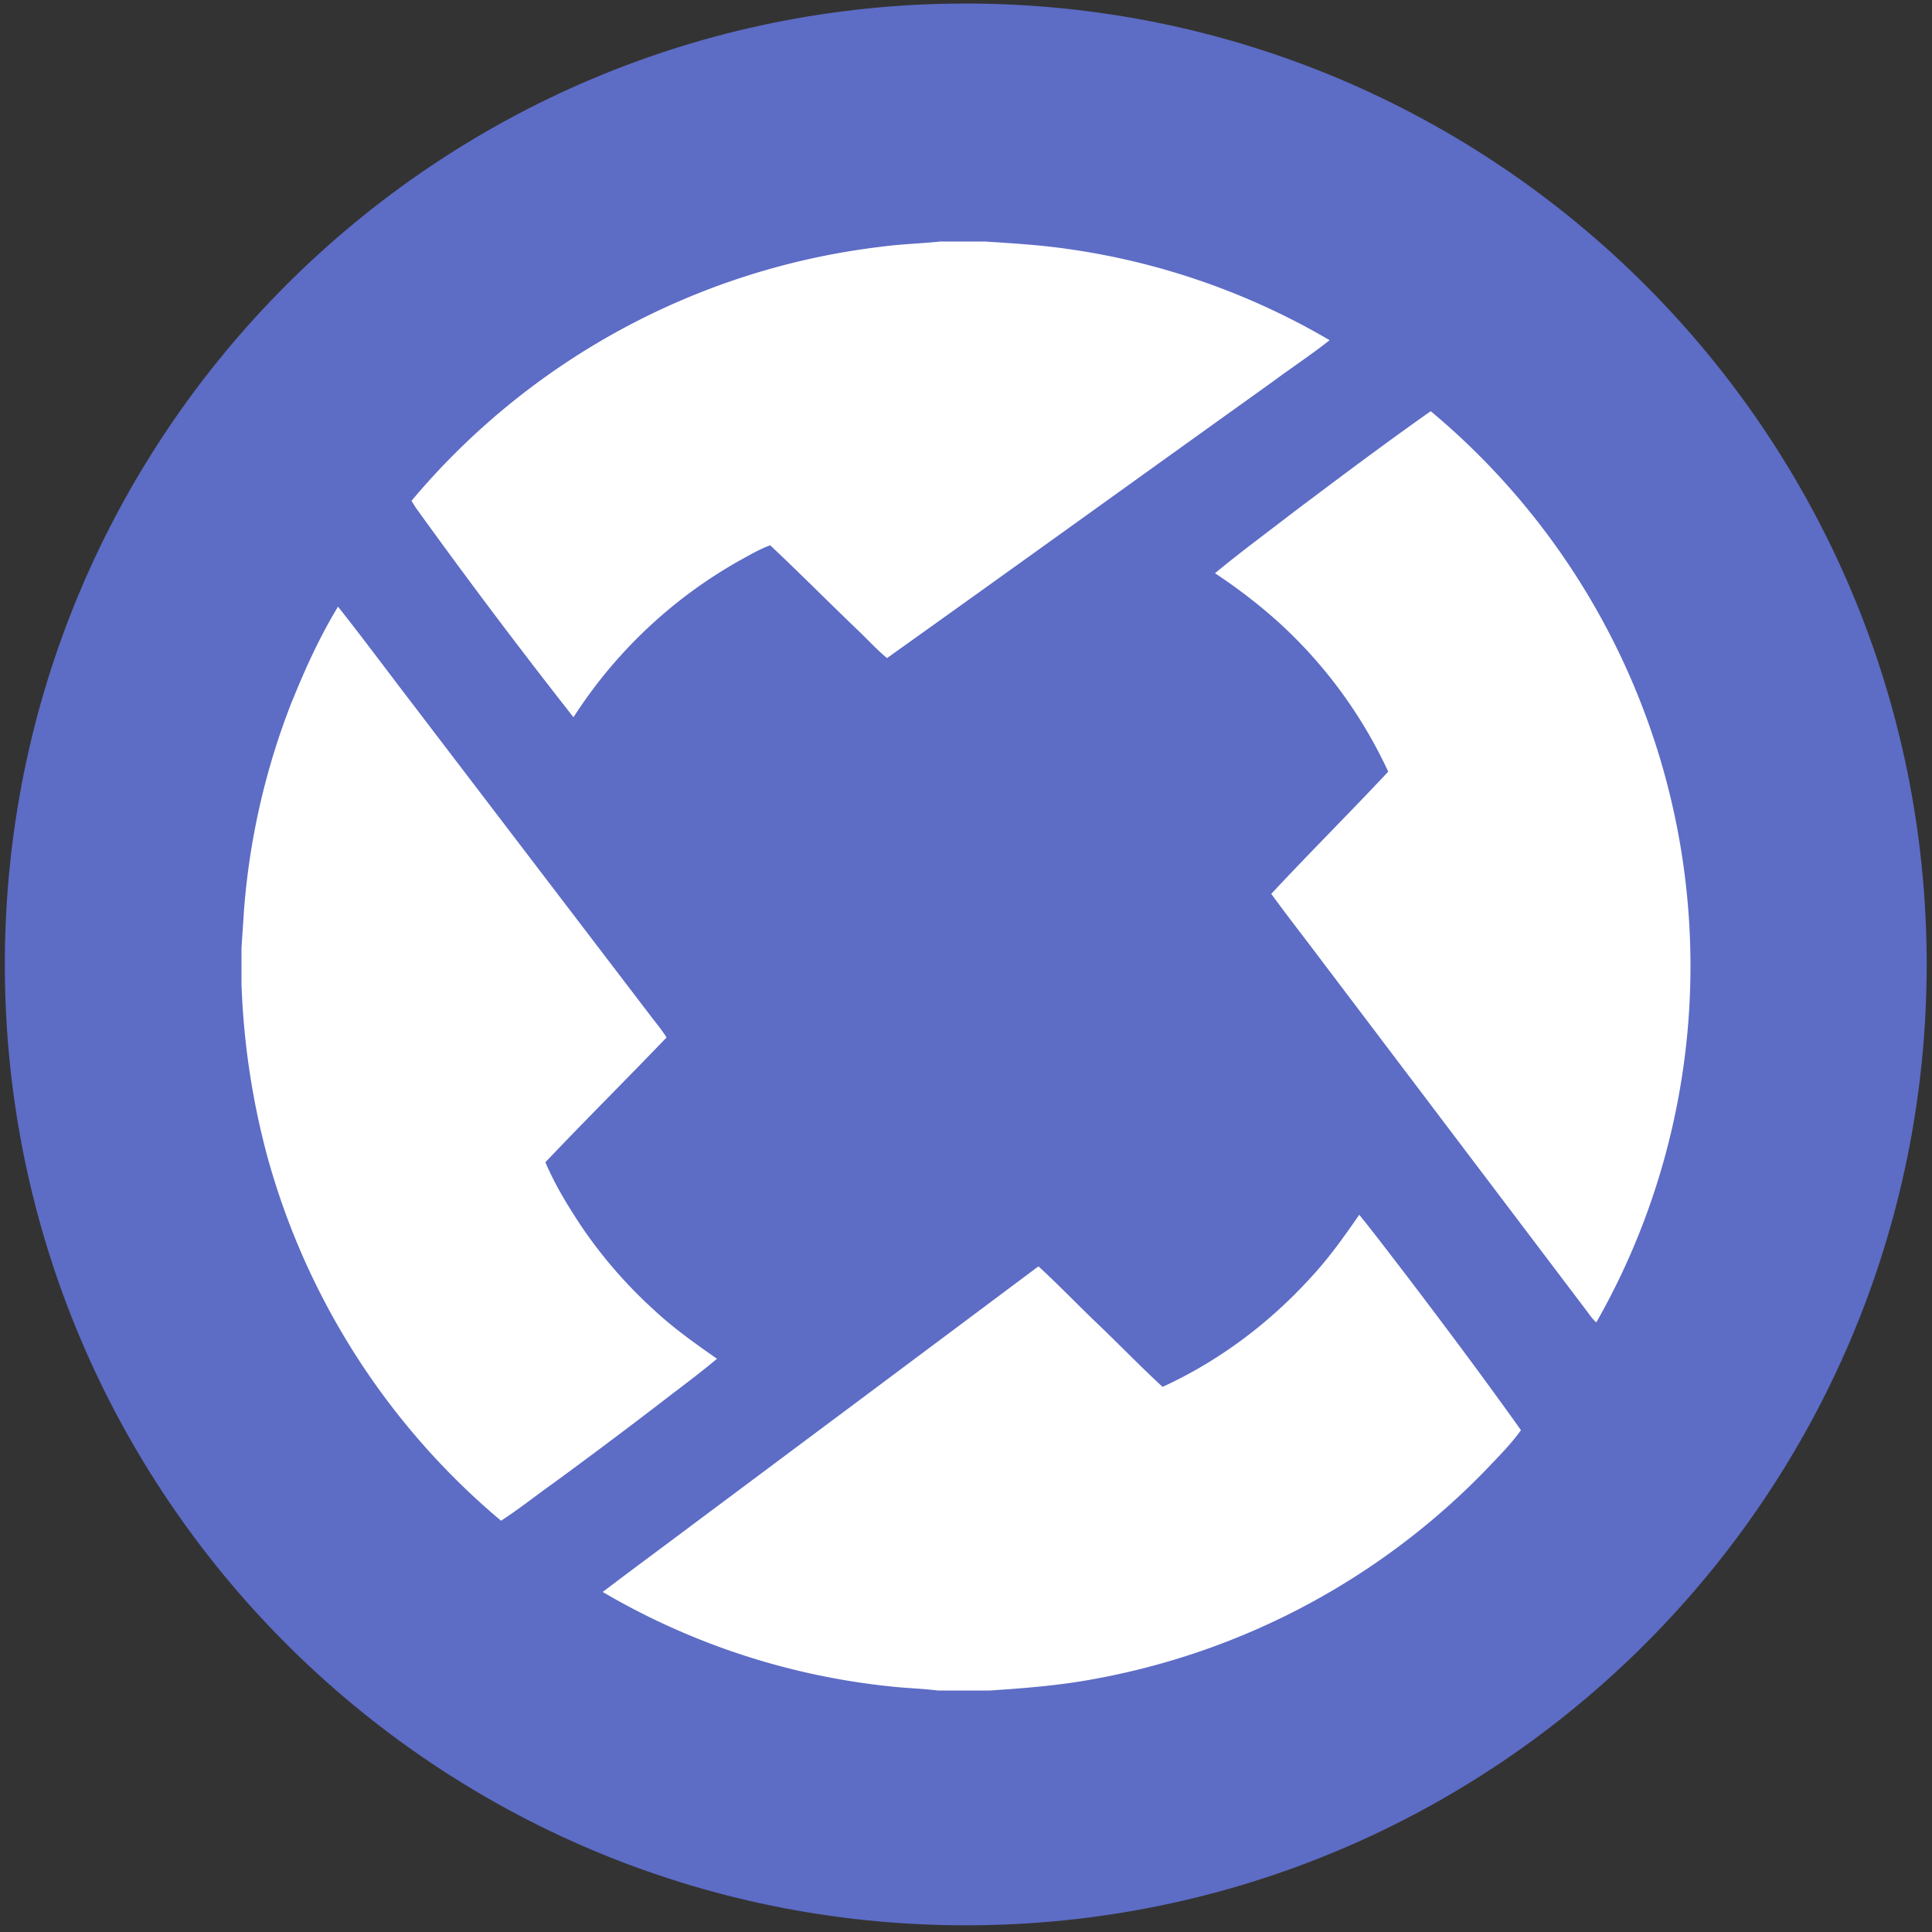 <svg xmlns="http://www.w3.org/2000/svg" width="24" height="24" viewBox="0 0 24 24">
    <rect x="0" y="0" width="24" height="24" fill="#333333" stroke="none"/>
    <g fill="none" fill-rule="nonzero">
        <g fill="#5D6CC5">
            <path d="M23.934 11.98c0 6.593-5.345 11.937-11.937 11.937C5.404 23.917.06 18.573.06 11.98.06 5.388 5.404.044 11.997.044c6.592 0 11.937 5.344 11.937 11.936"/>
            <path d="M21.4 11.98a9.403 9.403 0 1 1-18.806 0 9.403 9.403 0 0 1 18.805 0"/>
        </g>
        <path fill="#FFF" d="M11.692 3h.54c.338.022.677.042 1.013.09a8.872 8.872 0 0 1 3.272 1.136c-.23.183-.477.344-.713.52-1.595 1.141-3.187 2.29-4.785 3.429-.13-.107-.242-.233-.364-.348-.365-.349-.72-.708-1.087-1.053-.134.048-.257.122-.382.19A5.88 5.88 0 0 0 7.124 8.91a77.994 77.994 0 0 1-1.956-2.599c-.02-.03-.038-.06-.056-.09a9.004 9.004 0 0 1 5.818-3.154c.253-.035.509-.041.762-.068zm4.373 3.365c.565-.425 1.13-.85 1.708-1.257a8.974 8.974 0 0 1 2.857 9.442 8.88 8.88 0 0 1-.8 1.877c-.053-.045-.09-.104-.132-.159L16.43 11.95c-.212-.283-.43-.56-.638-.846.477-.512.974-1.007 1.453-1.518a5.808 5.808 0 0 0-1.403-1.893 6.79 6.79 0 0 0-.749-.572c.316-.262.647-.505.972-.756zM3.632 8.702c.162-.4.342-.796.567-1.166.317.4.62.81.931 1.215l2.96 3.879c.065.085.134.167.19.258-.498.52-1.01 1.028-1.505 1.55.12.282.281.545.45.8.257.378.557.724.895 1.031.243.227.514.42.787.61-.238.2-.489.383-.734.573-.437.335-.877.664-1.321.989-.21.149-.411.31-.628.45a9.034 9.034 0 0 1-2.904-4.528A9.495 9.495 0 0 1 3 12.225v-.45l.031-.468a8.944 8.944 0 0 1 .6-2.605zm12.653 7.166c.223-.24.414-.508.6-.778.2.247.392.502.587.755.482.634.96 1.272 1.422 1.921-.131.184-.295.344-.45.508a9.023 9.023 0 0 1-4.834 2.58c-.432.082-.872.117-1.31.146h-.652c-.194-.024-.389-.029-.582-.05a8.868 8.868 0 0 1-3.579-1.174c.373-.284.751-.561 1.126-.843 1.43-1.067 2.859-2.134 4.287-3.202.243.223.472.461.71.69.28.266.548.546.832.807.7-.32 1.327-.792 1.843-1.36z"/>
    </g>
</svg>
